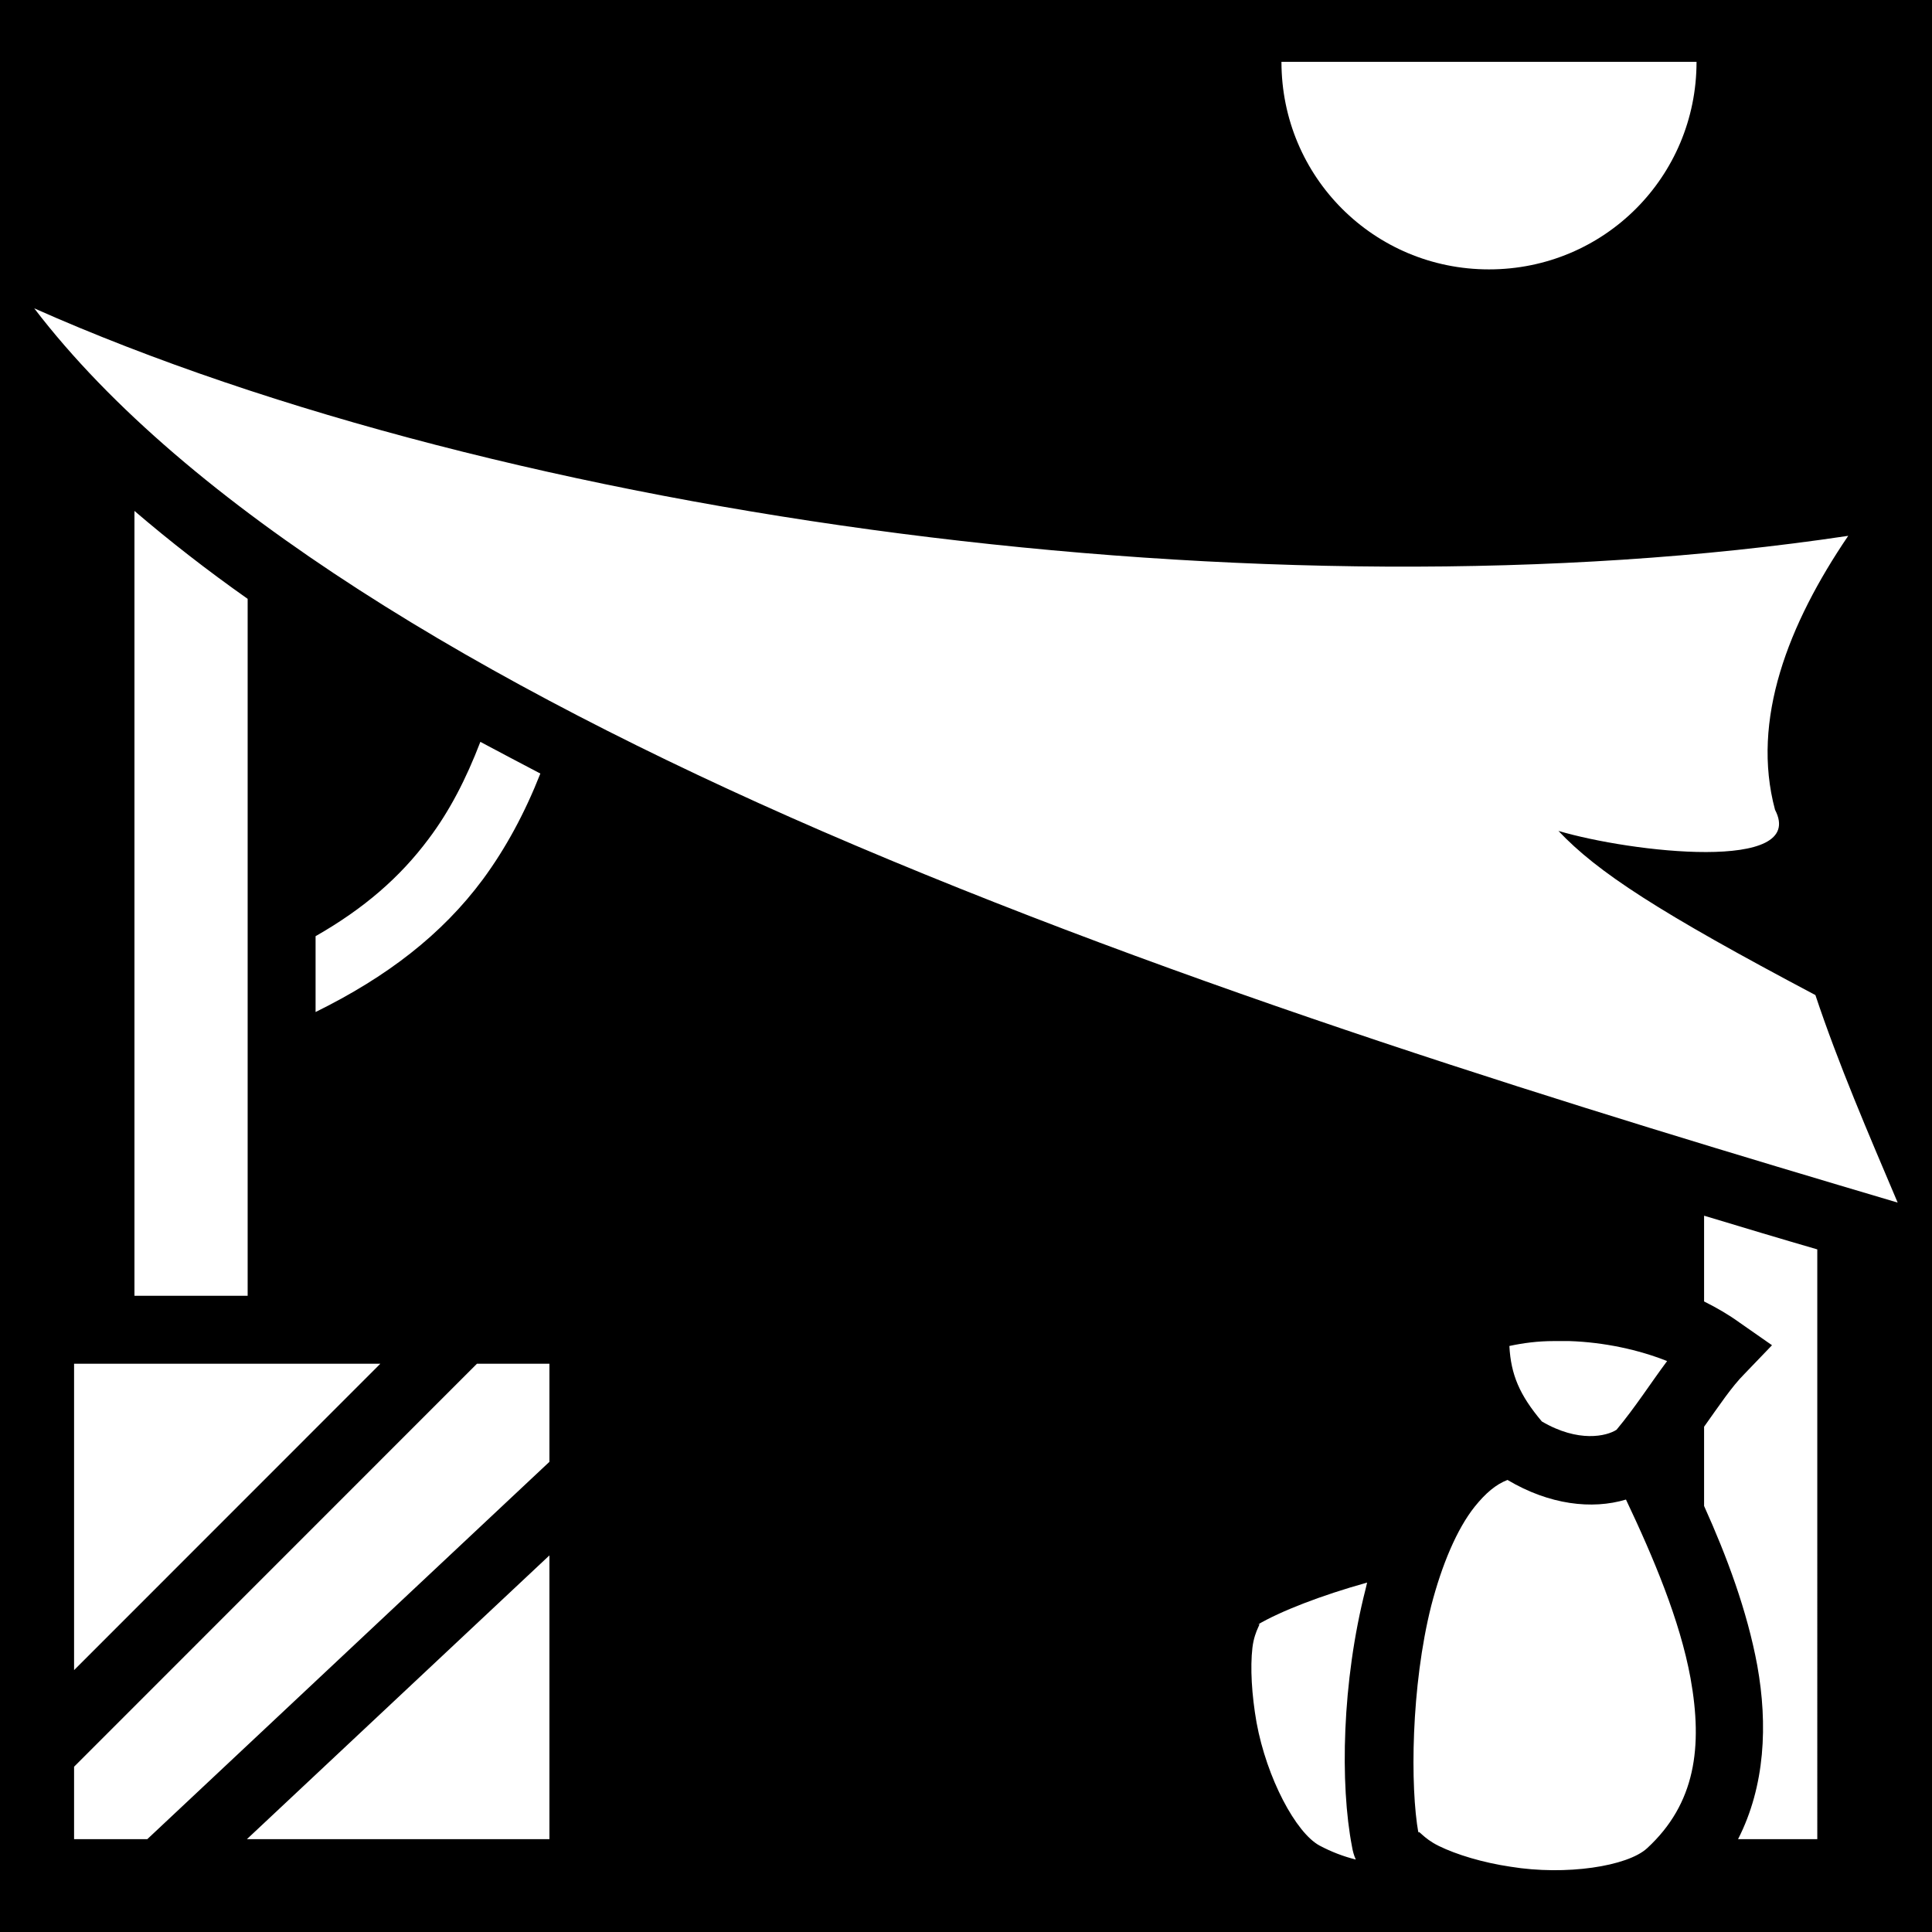 <svg xmlns="http://www.w3.org/2000/svg" viewBox="0 0 512 512" width="512" height="512"><path d="M0 0h512v512H0z"/><path fill="#fff" d="M339.6 16.39c0 30.48 24.5 55 55 55s55-24.52 55-55zM9.07 81.71C49.52 134.6 128.5 181.5 217.7 220.2c96.5 41.8 203.2 74.2 285.2 98.5-7.8-18.4-15.7-36.7-21.8-55-41.6-22-57.8-32.6-68.1-43.5 19.2 5.7 66.1 11.1 57.4-5.6-6.4-23.8 3.5-49.2 19.4-72.6-154.1 23.1-355.4-4.6-480.73-60.29zm26.56 53.69v208h30V158.7c-10.65-7.5-20.66-15.3-30-23.3zm91.67 61.2c-3.8 9.9-8.2 18.4-13.7 25.7-7.6 10.2-17.17 18.5-29.97 25.8v20.1c18.87-9.3 33.47-20.5 44.37-35.2 6.1-8.3 11.1-17.6 15.2-28-5.3-2.8-10.7-5.6-15.9-8.4zm324.3 125.6v22.7c3.4 1.7 6.5 3.5 9.4 5.6l8.6 6-7.3 7.6c-3.4 3.4-6.7 8.4-10.7 14v21c6 13.3 11.4 27.7 14.1 42.3 2.8 15.6 2.1 31.9-5.1 46h21V331.1c-10-2.9-19.3-5.7-29.9-8.9zm-39.9 33.2c-4.1 0-8 .5-11.7 1.3.4 7.6 2.7 13 8.6 20 9.7 5.7 17.2 3.9 19.8 2.2 5-6 9-12.3 13.4-18.2-7.5-3-16.7-5-25.9-5.3h-2.1zm-392.07 6v81.2l81.17-81.2zm106.77 0L19.63 468.2v19.2h19.4l106.57-100v-26zm273.1 30.8c-3.1 1.2-5.8 3.5-8.7 7.1-4.7 5.9-8.7 15.4-11.5 26.2-5.4 21.4-5.6 48.2-3.4 60.3-.1-1.2 1.1 1.3 5.4 3.4 4.7 2.3 11.6 4.4 19 5.5 14.7 2.4 31-.1 36.2-4.9 12.8-11.8 14.8-26.8 11.5-45.1-2.8-15.3-9.8-31.9-17.1-47.3-9 2.7-20.3 1.4-31.4-5.2zm-253.9 20-80.17 75.2h80.17zm216.7 7.2c-12.2 3.4-23 7.6-29.1 11.2 1.6-.9-.7 1-1.3 6.1-.6 5.2-.2 12.4 1.1 19.8 2.7 14.7 10.4 29.2 16.7 32.6 3.2 1.7 6.4 2.9 9.6 3.7-.5-1.1-.8-2.2-1-3.4-3.2-16.5-2.7-43.7 3.6-68.3.1-.6.3-1.1.4-1.7z"/></svg>